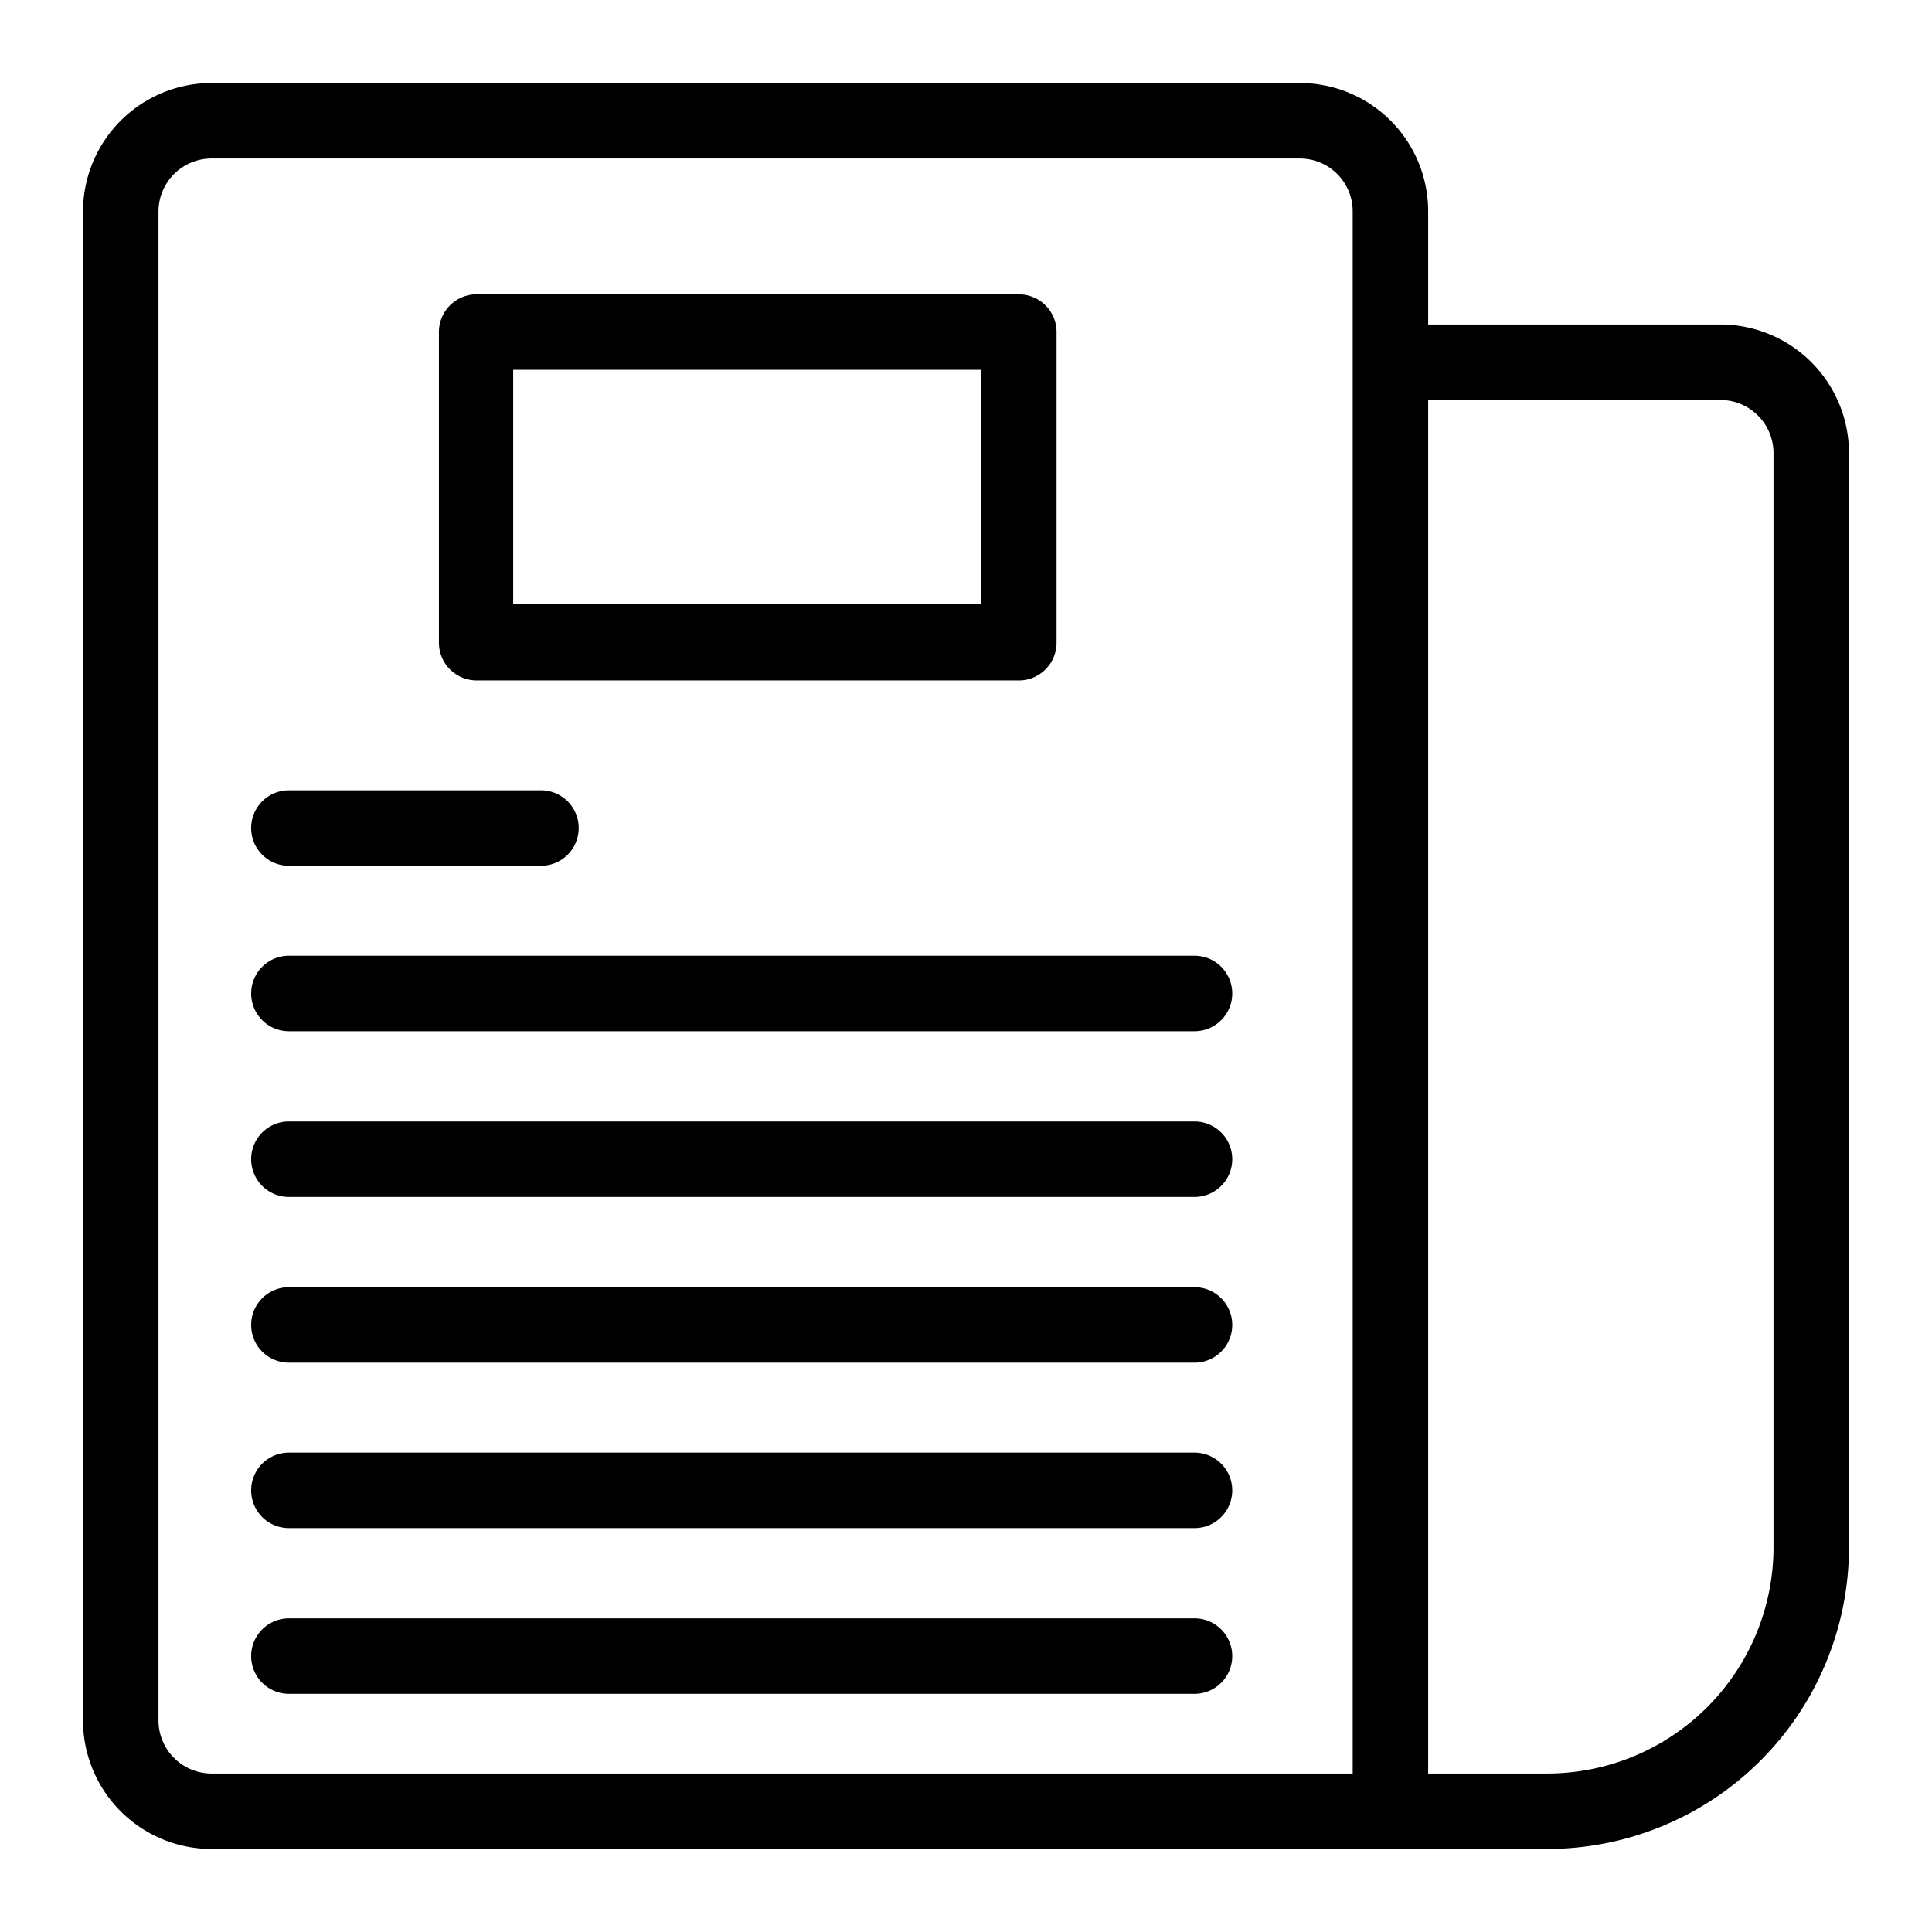 <?xml version="1.0" encoding="UTF-8" standalone="no"?> <svg xmlns="http://www.w3.org/2000/svg" viewBox="0 0 64 64"><g id="Layer_27" ><path d="M15.79,22.54h18A1.25,1.25,0,0,0,35,21.29V11a1.25,1.25,0,0,0-1.25-1.25h-18A1.25,1.25,0,0,0,14.54,11V21.29A1.25,1.25,0,0,0,15.79,22.54ZM17,12.25h15.5V20H17Z"/><path d="M9.57,28.68h8.35a1.25,1.25,0,0,0,0-2.5H9.57a1.25,1.25,0,0,0,0,2.5Z"/><path d="M57,10.75H47.31V7a4.25,4.25,0,0,0-4.25-4.25H7A4.26,4.26,0,0,0,2.75,7V57A4.26,4.26,0,0,0,7,61.25H51.25a10,10,0,0,0,10-10V15A4.26,4.26,0,0,0,57,10.75ZM44.81,12V58.75H7A1.76,1.76,0,0,1,5.25,57V7A1.76,1.76,0,0,1,7,5.25H43.06A1.75,1.75,0,0,1,44.81,7ZM58.75,51.25a7.5,7.5,0,0,1-7.5,7.5H47.31V13.25H57A1.76,1.76,0,0,1,58.75,15Z"/><path d="M39.57,31.66h-30a1.25,1.25,0,1,0,0,2.5h30a1.25,1.25,0,1,0,0-2.5Z"/><path d="M39.57,37.15h-30a1.25,1.25,0,0,0,0,2.5h30a1.25,1.25,0,0,0,0-2.5Z"/><path d="M39.57,42.64h-30a1.25,1.25,0,0,0,0,2.5h30a1.25,1.25,0,1,0,0-2.5Z"/><path d="M39.57,48.12h-30a1.25,1.25,0,0,0,0,2.5h30a1.25,1.25,0,0,0,0-2.5Z"/><path d="M39.57,53.61h-30a1.25,1.25,0,0,0,0,2.5h30a1.25,1.25,0,1,0,0-2.5Z"/></g></svg>

